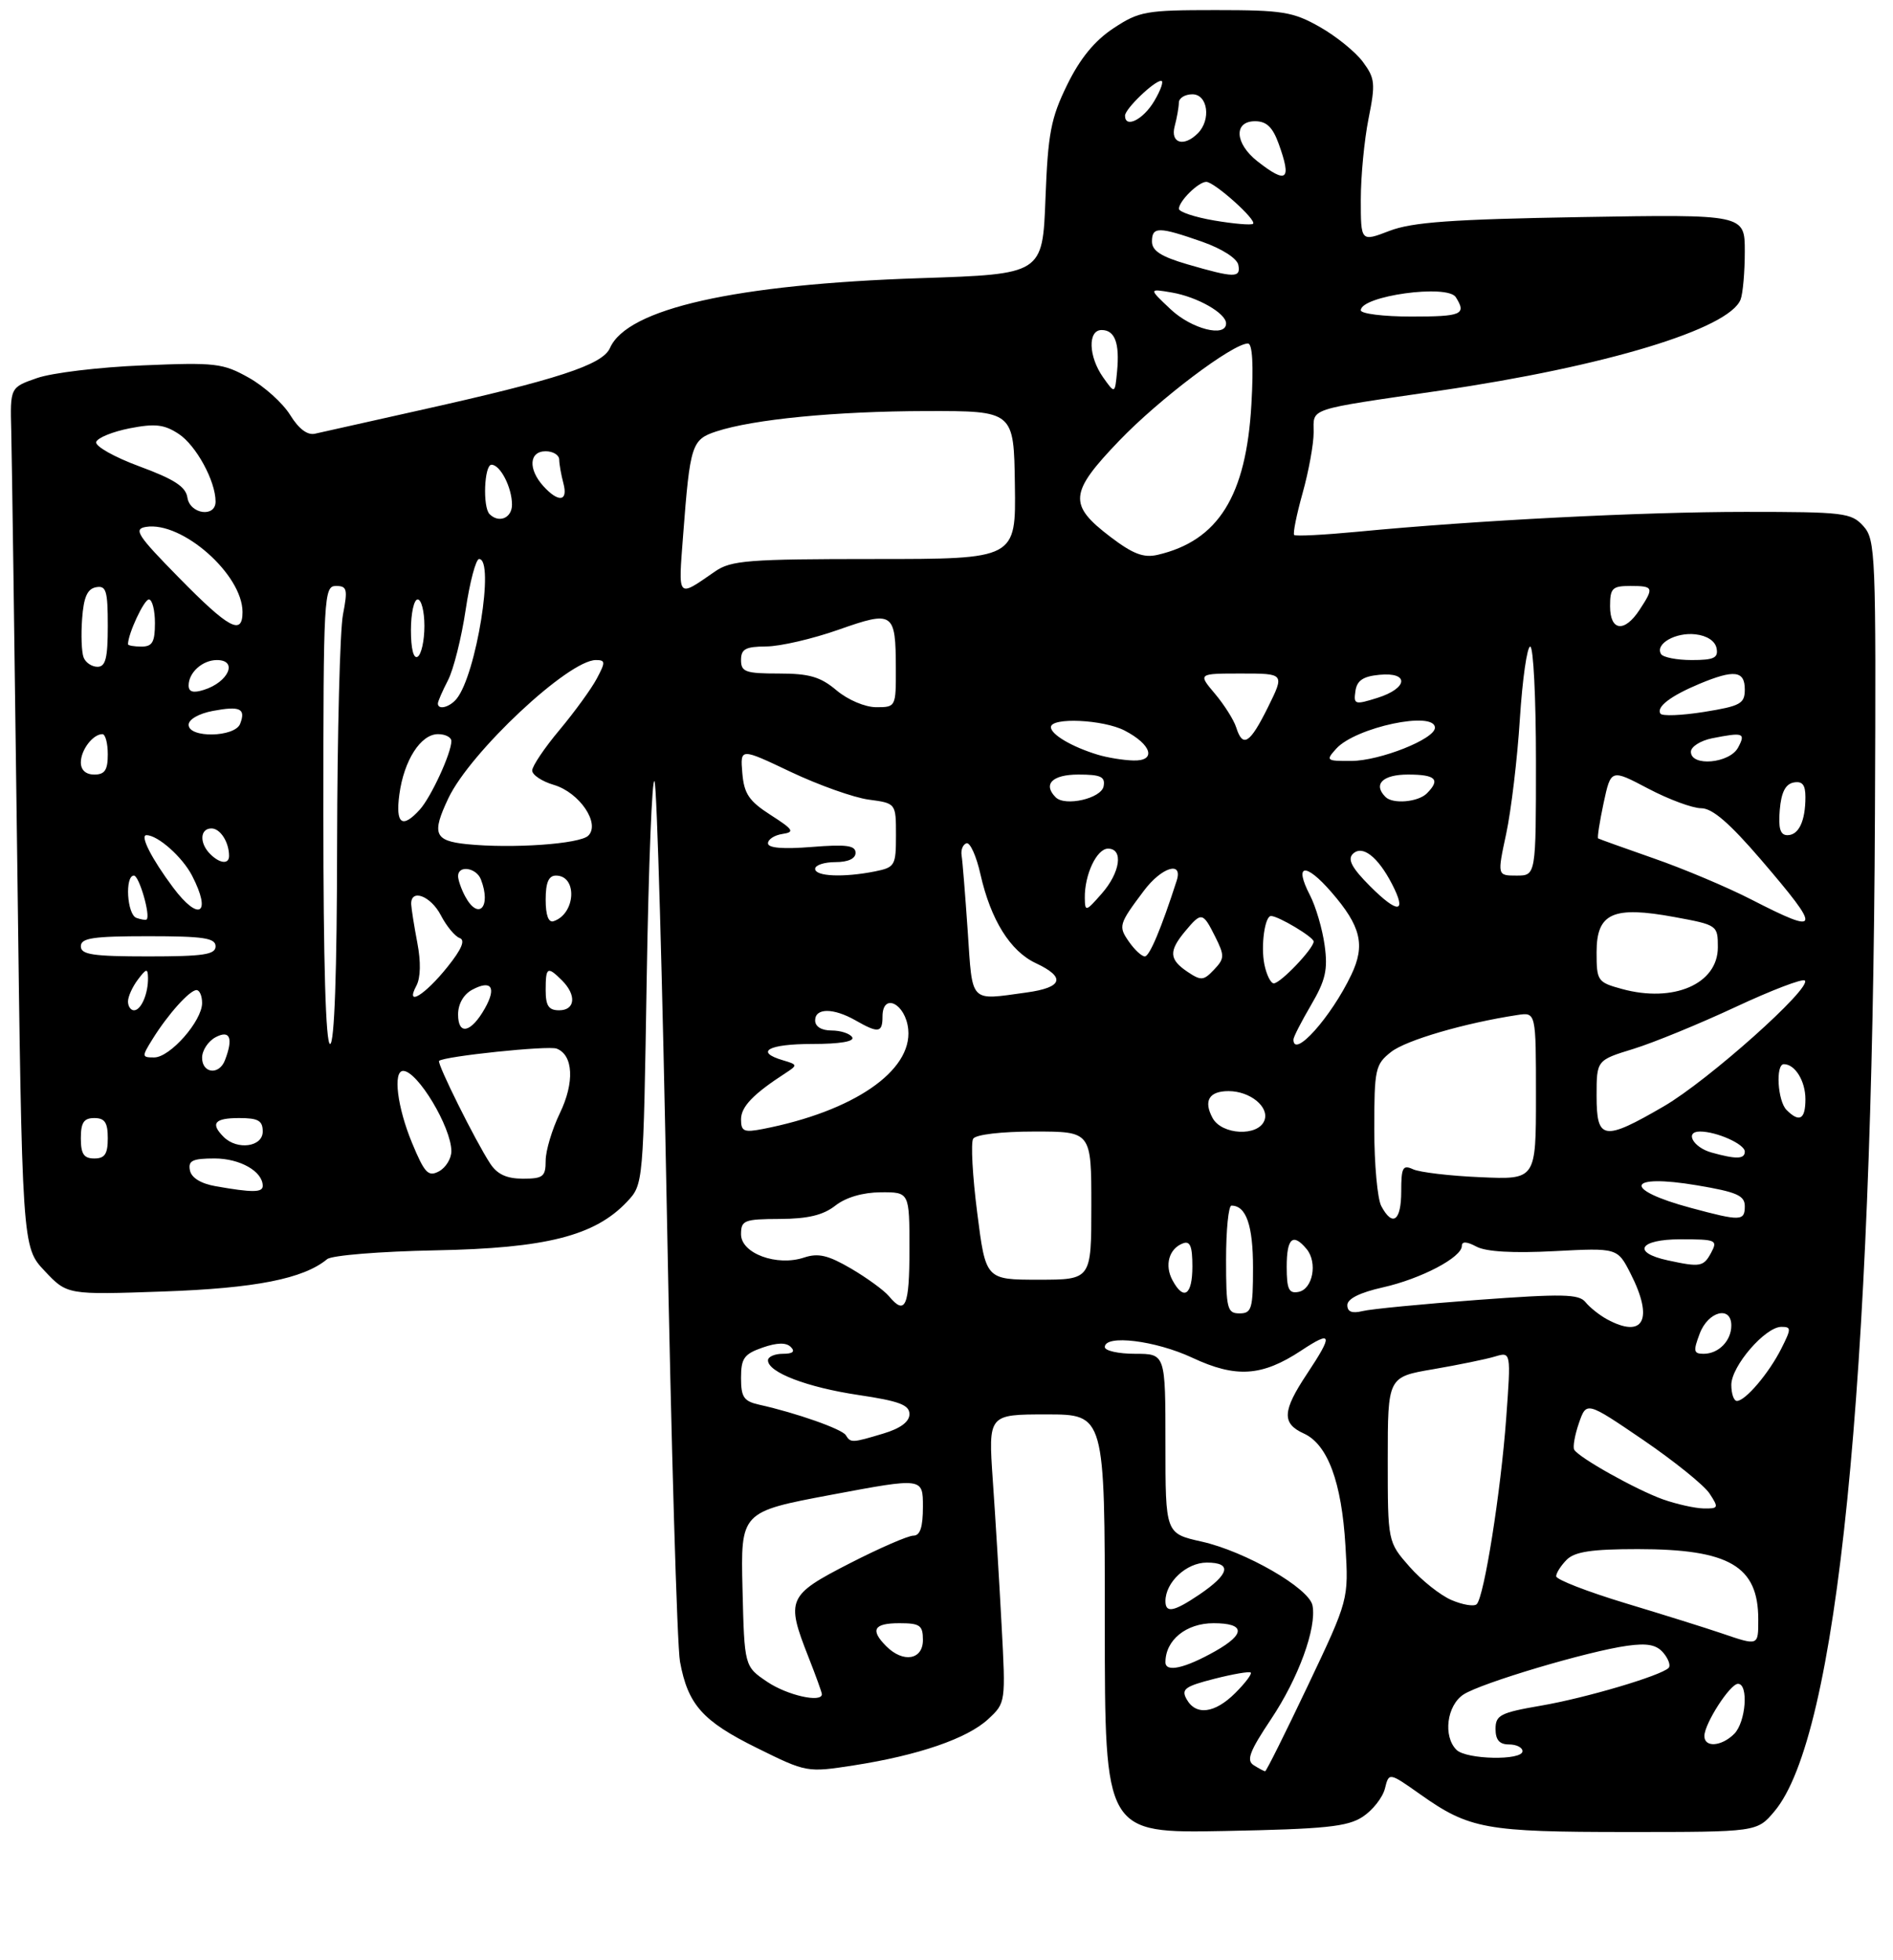 <?xml version="1.0" encoding="UTF-8" standalone="no"?>
<!DOCTYPE svg PUBLIC "-//W3C//DTD SVG 1.1//EN" "http://www.w3.org/Graphics/SVG/1.1/DTD/svg11.dtd" >
<svg xmlns="http://www.w3.org/2000/svg" xmlns:xlink="http://www.w3.org/1999/xlink" version="1.1" viewBox="0 0 281 291">
 <g >
 <path fill="currentColor"
d=" M 202.28 269.74 C 203.76 268.77 205.24 266.89 205.58 265.55 C 206.18 263.13 206.18 263.13 210.84 266.42 C 218.11 271.56 220.53 272.00 241.56 272.00 C 260.82 272.00 260.82 272.00 263.40 268.93 C 272.72 257.87 277.95 205.89 278.32 120.86 C 278.49 82.17 278.41 80.13 276.60 78.11 C 274.81 76.13 273.71 76.00 259.10 76.00 C 243.71 76.00 219.05 77.26 201.50 78.95 C 196.55 79.42 192.32 79.64 192.11 79.43 C 191.90 79.22 192.46 76.43 193.36 73.21 C 194.26 70.00 195.00 65.94 195.00 64.20 C 195.00 60.51 193.79 60.91 213.80 57.99 C 238.30 54.41 256.70 48.83 258.38 44.46 C 258.72 43.57 259.00 40.36 259.00 37.33 C 259.00 31.82 259.00 31.82 234.75 32.23 C 215.45 32.56 209.63 32.98 206.25 34.28 C 202.00 35.91 202.00 35.91 202.00 29.62 C 202.00 26.16 202.52 20.76 203.15 17.61 C 204.19 12.41 204.12 11.63 202.31 9.19 C 201.22 7.71 198.34 5.38 195.91 4.00 C 191.94 1.75 190.40 1.50 180.43 1.50 C 170.07 1.50 169.09 1.68 165.28 4.20 C 162.48 6.05 160.32 8.69 158.41 12.60 C 155.99 17.55 155.56 19.79 155.19 29.50 C 154.76 40.70 154.76 40.70 136.63 41.30 C 109.16 42.21 93.12 45.82 90.55 51.66 C 89.44 54.18 82.80 56.35 62.00 60.98 C 54.58 62.63 47.72 64.17 46.77 64.39 C 45.65 64.66 44.35 63.69 43.07 61.61 C 41.99 59.86 39.23 57.37 36.95 56.09 C 33.09 53.92 31.99 53.79 21.15 54.25 C 14.74 54.51 7.70 55.36 5.50 56.13 C 1.50 57.52 1.50 57.52 1.67 64.01 C 1.76 67.58 2.16 96.30 2.56 127.83 C 3.28 185.15 3.28 185.15 6.63 188.70 C 9.97 192.25 9.97 192.25 24.24 191.75 C 37.92 191.27 45.05 189.86 48.56 186.95 C 49.25 186.38 56.42 185.80 64.65 185.64 C 81.07 185.33 88.31 183.49 93.09 178.41 C 95.50 175.84 95.50 175.84 96.00 145.17 C 96.28 128.30 96.80 115.17 97.16 116.00 C 97.52 116.83 98.34 145.62 98.99 180.00 C 99.63 214.38 100.51 244.39 100.94 246.71 C 102.12 253.11 104.29 255.54 112.37 259.53 C 119.73 263.17 119.80 263.18 126.72 262.11 C 136.31 260.62 143.57 258.13 146.68 255.25 C 149.29 252.82 149.30 252.81 148.67 241.16 C 148.33 234.75 147.75 225.11 147.37 219.75 C 146.70 210.00 146.70 210.00 155.35 210.00 C 164.00 210.00 164.00 210.00 164.00 241.10 C 164.00 272.19 164.00 272.19 181.80 271.85 C 196.72 271.56 200.03 271.22 202.28 269.74 Z  M 186.10 262.08 C 184.98 261.37 185.48 260.03 188.68 255.24 C 192.76 249.13 195.47 241.69 194.83 238.37 C 194.34 235.80 184.86 230.33 178.36 228.88 C 173.00 227.68 173.00 227.68 173.00 214.34 C 173.00 201.00 173.00 201.00 168.50 201.00 C 166.03 201.00 164.00 200.55 164.00 200.00 C 164.00 198.11 171.51 199.02 177.00 201.59 C 183.47 204.62 187.34 204.36 193.14 200.53 C 197.78 197.46 197.93 198.08 194.00 204.00 C 190.34 209.51 190.25 211.34 193.55 212.84 C 197.08 214.45 199.16 220.05 199.72 229.50 C 200.20 237.50 200.20 237.50 194.15 250.25 C 190.82 257.26 187.97 262.99 187.80 262.98 C 187.64 262.98 186.87 262.57 186.10 262.08 Z  M 216.20 259.80 C 214.18 257.78 214.77 253.20 217.25 251.58 C 219.89 249.87 235.70 245.16 241.54 244.35 C 244.55 243.93 245.92 244.20 246.93 245.42 C 247.68 246.31 248.02 247.32 247.69 247.64 C 246.53 248.80 235.40 252.10 228.75 253.24 C 222.71 254.28 222.00 254.65 222.00 256.70 C 222.00 258.33 222.58 259.00 224.00 259.00 C 225.10 259.00 226.00 259.45 226.00 260.00 C 226.00 261.42 217.65 261.25 216.20 259.80 Z  M 253.00 257.75 C 253.01 255.91 256.81 250.00 257.99 250.00 C 259.59 250.00 259.16 255.69 257.43 257.43 C 255.55 259.31 253.00 259.50 253.00 257.75 Z  M 176.14 252.28 C 175.31 250.80 175.89 250.37 180.24 249.26 C 183.02 248.55 185.46 248.13 185.66 248.33 C 185.87 248.53 184.84 249.89 183.38 251.35 C 180.33 254.40 177.52 254.76 176.14 252.28 Z  M 113.90 249.71 C 110.50 247.42 110.50 247.42 110.22 235.94 C 109.94 224.46 109.94 224.46 123.47 221.92 C 137.00 219.38 137.00 219.38 137.00 223.69 C 137.00 226.75 136.59 228.00 135.58 228.00 C 134.80 228.00 130.52 229.86 126.08 232.14 C 116.92 236.84 116.64 237.47 120.00 246.00 C 121.10 248.79 122.00 251.28 122.00 251.54 C 122.00 252.86 116.86 251.71 113.90 249.71 Z  M 173.00 246.79 C 173.00 243.50 176.08 241.00 180.14 241.00 C 184.83 241.00 184.94 242.58 180.42 245.14 C 175.87 247.71 173.00 248.35 173.00 246.79 Z  M 131.57 244.43 C 129.13 241.99 129.69 241.00 133.50 241.00 C 136.57 241.00 137.00 241.31 137.00 243.50 C 137.00 246.44 134.08 246.94 131.57 244.43 Z  M 255.50 242.48 C 253.30 241.73 246.89 239.72 241.25 238.02 C 235.61 236.31 231.00 234.52 231.00 234.03 C 231.00 233.54 231.71 232.44 232.57 231.57 C 233.77 230.38 236.29 230.00 243.10 230.00 C 256.69 230.00 261.00 232.51 261.00 240.43 C 261.00 244.40 261.07 244.38 255.50 242.48 Z  M 173.00 237.72 C 173.00 234.91 176.13 232.00 179.14 232.00 C 182.93 232.00 182.53 233.70 178.03 236.75 C 174.24 239.31 173.00 239.55 173.00 237.72 Z  M 215.48 237.57 C 213.82 236.87 211.01 234.63 209.23 232.61 C 206.00 228.93 206.00 228.93 206.00 216.69 C 206.00 204.44 206.00 204.44 212.75 203.29 C 216.46 202.65 220.58 201.81 221.90 201.41 C 224.30 200.69 224.30 200.69 223.58 210.59 C 222.78 221.48 220.31 237.11 219.20 238.18 C 218.82 238.55 217.14 238.28 215.48 237.57 Z  M 246.84 222.61 C 242.86 221.18 234.36 216.42 233.68 215.24 C 233.45 214.83 233.77 213.05 234.38 211.28 C 235.50 208.06 235.50 208.06 243.90 213.78 C 248.51 216.93 252.96 220.51 253.77 221.75 C 255.16 223.87 255.10 224.00 252.87 223.96 C 251.57 223.93 248.85 223.32 246.84 222.61 Z  M 125.55 213.08 C 124.99 212.17 118.16 209.77 112.75 208.57 C 110.41 208.05 110.00 207.46 110.00 204.58 C 110.00 201.67 110.45 201.04 113.19 200.08 C 115.34 199.33 116.70 199.30 117.39 199.99 C 118.07 200.67 117.69 201.00 116.20 201.00 C 114.99 201.00 114.00 201.44 114.00 201.97 C 114.00 203.76 119.81 205.98 127.45 207.12 C 133.49 208.02 135.00 208.59 135.00 209.96 C 135.00 211.09 133.67 212.08 131.13 212.84 C 126.47 214.24 126.27 214.25 125.55 213.08 Z  M 257.00 205.61 C 257.00 202.83 262.04 197.00 264.43 197.00 C 265.92 197.00 265.92 197.26 264.41 200.25 C 262.57 203.90 259.08 208.00 257.83 208.00 C 257.37 208.00 257.00 206.92 257.00 205.61 Z  M 252.31 198.00 C 253.56 194.68 257.00 193.80 257.00 196.80 C 257.00 199.07 255.11 201.00 252.89 201.00 C 251.40 201.00 251.32 200.61 252.31 198.00 Z  M 238.50 195.85 C 237.40 195.24 235.98 194.11 235.35 193.33 C 234.38 192.12 231.95 192.07 219.35 193.00 C 211.18 193.61 203.49 194.35 202.25 194.66 C 200.70 195.04 200.00 194.77 200.00 193.77 C 200.00 192.83 201.88 191.90 205.27 191.14 C 210.93 189.87 217.00 186.69 217.00 184.98 C 217.00 184.28 217.73 184.32 219.17 185.09 C 220.59 185.85 224.60 186.08 230.72 185.76 C 240.10 185.27 240.10 185.27 242.05 189.10 C 245.52 195.91 243.98 198.84 238.50 195.85 Z  M 182.00 187.00 C 182.00 182.60 182.36 179.00 182.80 179.00 C 184.98 179.00 186.00 181.93 186.00 188.20 C 186.00 194.33 185.80 195.00 184.00 195.00 C 182.17 195.00 182.00 194.33 182.00 187.00 Z  M 131.95 192.44 C 131.24 191.59 128.72 189.75 126.34 188.35 C 122.93 186.36 121.47 186.01 119.36 186.71 C 115.32 188.06 110.00 186.10 110.00 183.26 C 110.00 181.18 110.46 181.00 115.75 180.98 C 119.91 180.96 122.19 180.42 124.00 179.00 C 125.57 177.77 128.08 177.04 130.75 177.02 C 135.00 177.00 135.00 177.00 135.00 185.50 C 135.00 193.99 134.39 195.38 131.95 192.44 Z  M 174.04 190.07 C 172.84 187.84 173.53 185.39 175.58 184.61 C 176.66 184.19 177.00 185.01 177.00 188.03 C 177.00 192.30 175.71 193.19 174.04 190.07 Z  M 191.00 188.07 C 191.00 183.82 191.92 183.00 193.95 185.44 C 195.62 187.45 194.87 191.41 192.75 191.81 C 191.32 192.09 191.00 191.41 191.00 188.07 Z  M 145.06 180.07 C 144.36 174.61 144.09 169.66 144.46 169.07 C 144.84 168.45 148.63 168.00 153.56 168.00 C 162.00 168.00 162.00 168.00 162.00 179.00 C 162.00 190.00 162.00 190.00 154.16 190.00 C 146.32 190.00 146.32 190.00 145.06 180.07 Z  M 247.58 187.13 C 242.16 185.96 243.33 184.00 249.45 184.00 C 254.76 184.00 255.01 184.11 254.00 186.00 C 252.88 188.08 252.39 188.17 247.58 187.13 Z  M 205.04 179.07 C 204.47 178.00 204.00 172.86 204.00 167.64 C 204.00 158.71 204.15 158.03 206.50 156.18 C 208.71 154.44 217.38 151.90 225.25 150.70 C 228.00 150.28 228.00 150.28 228.00 162.71 C 228.00 175.15 228.00 175.15 219.75 174.78 C 215.21 174.59 210.71 174.05 209.75 173.60 C 208.23 172.90 208.00 173.34 208.00 176.89 C 208.00 181.28 206.72 182.22 205.04 179.07 Z  M 251.00 179.34 C 240.76 176.59 241.43 174.22 251.93 175.99 C 257.81 176.98 259.00 177.50 259.00 179.09 C 259.00 181.31 258.39 181.33 251.00 179.34 Z  M 32.01 176.12 C 29.80 175.73 28.40 174.86 28.19 173.75 C 27.91 172.32 28.58 172.00 31.86 172.00 C 35.63 172.00 39.00 173.92 39.00 176.07 C 39.00 177.07 37.46 177.08 32.01 176.12 Z  M 61.16 169.68 C 58.97 164.39 58.30 159.00 59.85 159.00 C 61.97 159.00 67.00 167.37 67.00 170.92 C 67.00 172.02 66.17 173.37 65.16 173.91 C 63.57 174.76 63.03 174.19 61.16 169.68 Z  M 72.76 172.75 C 70.57 169.41 64.82 157.84 65.18 157.51 C 65.95 156.82 81.38 155.21 82.63 155.69 C 85.11 156.64 85.31 160.73 83.10 165.29 C 81.95 167.68 81.00 170.84 81.00 172.32 C 81.00 174.70 80.62 175.00 77.62 175.00 C 75.21 175.00 73.80 174.35 72.76 172.75 Z  M 12.00 169.00 C 12.00 166.67 12.44 166.00 14.00 166.00 C 15.56 166.00 16.00 166.67 16.00 169.00 C 16.00 171.33 15.56 172.00 14.00 172.00 C 12.44 172.00 12.00 171.33 12.00 169.00 Z  M 254.07 171.12 C 251.33 170.36 250.03 168.00 252.35 168.00 C 254.82 168.00 259.00 169.87 259.00 170.98 C 259.00 172.11 257.73 172.14 254.07 171.12 Z  M 33.20 168.80 C 31.19 166.79 31.84 166.00 35.50 166.00 C 38.33 166.00 39.00 166.38 39.00 168.00 C 39.00 170.29 35.21 170.81 33.20 168.80 Z  M 110.00 166.20 C 110.00 164.31 111.81 162.43 116.64 159.30 C 118.41 158.15 118.39 158.06 116.25 157.43 C 111.96 156.17 114.03 155.00 120.56 155.00 C 124.68 155.00 126.89 154.63 126.50 154.00 C 126.16 153.45 124.78 153.00 123.44 153.00 C 121.94 153.00 121.00 152.42 121.00 151.50 C 121.00 149.63 123.72 149.63 127.00 151.50 C 130.39 153.44 131.00 153.35 131.00 150.93 C 131.00 147.28 134.45 149.01 134.82 152.85 C 135.41 159.03 126.67 165.01 113.25 167.62 C 110.43 168.17 110.00 167.98 110.00 166.20 Z  M 179.99 165.98 C 178.62 163.43 179.48 162.00 182.37 162.00 C 185.57 162.00 188.46 164.36 187.69 166.36 C 186.76 168.78 181.35 168.52 179.99 165.98 Z  M 237.00 162.71 C 237.00 157.41 237.00 157.41 242.47 155.73 C 245.48 154.80 252.30 152.00 257.63 149.51 C 262.96 147.02 267.59 145.25 267.91 145.58 C 268.99 146.66 253.55 160.44 246.99 164.25 C 238.03 169.46 237.00 169.30 237.00 162.71 Z  M 265.20 164.80 C 263.87 163.47 263.54 158.00 264.80 158.00 C 266.46 158.00 268.00 160.50 268.00 163.20 C 268.00 166.21 267.11 166.71 265.20 164.80 Z  M 30.00 157.04 C 30.00 155.95 30.90 154.59 32.00 154.00 C 34.14 152.86 34.66 154.12 33.39 157.42 C 32.53 159.67 30.00 159.38 30.00 157.04 Z  M 22.66 154.25 C 24.94 150.58 28.16 147.00 29.17 147.00 C 29.63 147.00 30.00 147.87 30.00 148.92 C 30.00 151.59 25.24 157.00 22.89 157.00 C 21.03 157.00 21.02 156.89 22.66 154.25 Z  M 48.00 121.00 C 48.00 88.48 48.08 87.00 49.87 87.00 C 51.52 87.00 51.64 87.47 50.91 91.25 C 50.46 93.59 50.07 108.89 50.04 125.25 C 50.02 144.39 49.64 155.00 49.00 155.00 C 48.35 155.00 48.00 143.00 48.00 121.00 Z  M 192.00 154.34 C 192.00 153.97 193.18 151.67 194.62 149.21 C 196.77 145.54 197.13 143.96 196.63 140.35 C 196.30 137.94 195.32 134.58 194.44 132.89 C 192.04 128.24 193.77 128.00 197.63 132.45 C 202.02 137.51 202.70 140.31 200.59 144.73 C 197.60 151.01 192.00 157.27 192.00 154.34 Z  M 68.00 150.62 C 68.00 149.06 68.81 147.64 70.09 146.95 C 72.94 145.42 73.74 146.59 71.97 149.73 C 69.93 153.34 68.00 153.78 68.00 150.62 Z  M 19.00 148.69 C 19.00 147.97 19.66 146.51 20.47 145.44 C 21.73 143.77 21.94 143.73 21.97 145.17 C 22.01 147.52 20.95 150.00 19.89 150.00 C 19.40 150.00 19.00 149.41 19.00 148.69 Z  M 81.00 147.00 C 81.00 143.56 81.26 143.41 83.43 145.57 C 85.61 147.75 85.39 150.00 83.00 150.00 C 81.44 150.00 81.00 149.33 81.00 147.00 Z  M 61.81 146.35 C 62.44 145.17 62.49 142.80 61.95 139.99 C 61.48 137.52 61.07 134.94 61.04 134.25 C 60.96 131.88 63.95 133.01 65.45 135.91 C 66.28 137.51 67.53 139.02 68.23 139.27 C 69.10 139.57 68.54 140.92 66.44 143.54 C 63.06 147.77 60.08 149.58 61.81 146.35 Z  M 143.65 138.25 C 143.28 132.89 142.88 127.83 142.74 127.00 C 142.61 126.17 142.94 125.37 143.47 125.20 C 144.00 125.04 144.94 127.11 145.54 129.81 C 147.07 136.58 149.96 141.22 153.75 143.00 C 158.26 145.11 157.77 146.62 152.36 147.36 C 143.85 148.53 144.38 149.08 143.65 138.25 Z  M 240.75 146.83 C 237.14 145.84 237.00 145.64 237.00 141.38 C 237.00 135.56 239.41 134.47 248.59 136.16 C 254.94 137.33 255.00 137.38 255.00 140.65 C 255.00 146.09 248.42 148.94 240.75 146.83 Z  M 176.25 144.27 C 173.54 142.44 173.47 141.21 175.94 138.25 C 178.35 135.36 178.55 135.40 180.39 139.08 C 181.80 141.90 181.78 142.32 180.21 143.97 C 178.66 145.61 178.29 145.64 176.25 144.27 Z  M 187.68 143.15 C 187.14 140.43 187.75 136.00 188.67 136.00 C 189.76 136.00 195.00 139.13 195.00 139.79 C 195.00 140.83 190.08 146.00 189.08 146.00 C 188.63 146.00 187.99 144.72 187.68 143.15 Z  M 12.00 140.50 C 12.00 139.27 13.78 139.00 22.00 139.00 C 30.22 139.00 32.00 139.27 32.00 140.50 C 32.00 141.73 30.22 142.00 22.00 142.00 C 13.78 142.00 12.00 141.73 12.00 140.50 Z  M 167.60 139.84 C 165.98 137.52 166.06 137.23 169.80 132.25 C 172.43 128.74 175.63 127.76 174.67 130.75 C 172.39 137.83 170.64 142.00 169.94 142.00 C 169.48 142.00 168.43 141.03 167.60 139.84 Z  M 20.25 136.28 C 18.85 135.78 18.51 130.00 19.88 130.00 C 20.66 130.00 22.39 136.02 21.76 136.52 C 21.62 136.63 20.94 136.53 20.25 136.28 Z  M 81.00 133.58 C 81.00 131.03 81.44 130.00 82.53 130.00 C 85.75 130.00 85.46 135.68 82.18 136.77 C 81.42 137.03 81.00 135.89 81.00 133.58 Z  M 260.00 133.57 C 256.43 131.73 249.90 128.98 245.50 127.45 C 241.10 125.91 237.38 124.58 237.23 124.48 C 237.08 124.37 237.45 122.02 238.04 119.23 C 239.13 114.17 239.13 114.17 244.67 117.09 C 247.71 118.69 251.25 120.00 252.53 120.00 C 254.19 120.00 256.73 122.20 261.43 127.67 C 270.47 138.23 270.32 138.86 260.00 133.57 Z  M 25.68 131.75 C 22.50 127.49 20.73 124.00 21.74 124.00 C 23.43 124.00 27.07 127.23 28.51 130.01 C 31.47 135.74 29.54 136.92 25.68 131.75 Z  M 69.04 133.07 C 68.47 132.00 68.00 130.65 68.00 130.07 C 68.00 128.40 70.72 128.82 71.39 130.58 C 72.97 134.68 71.01 136.75 69.04 133.07 Z  M 161.03 133.32 C 160.98 129.87 162.80 126.00 164.48 126.00 C 166.80 126.00 166.30 129.55 163.53 132.69 C 161.18 135.37 161.06 135.40 161.03 133.32 Z  M 203.38 131.58 C 200.69 128.89 200.00 127.60 200.81 126.79 C 202.21 125.39 204.52 127.17 206.64 131.27 C 208.88 135.61 207.54 135.74 203.38 131.58 Z  M 121.00 129.00 C 121.00 128.45 122.35 128.00 124.00 128.00 C 125.89 128.00 127.00 127.49 127.00 126.62 C 127.00 125.52 125.62 125.34 120.50 125.75 C 116.23 126.09 114.00 125.91 114.00 125.21 C 114.00 124.62 114.96 124.00 116.14 123.82 C 118.01 123.54 117.79 123.18 114.39 121.00 C 111.17 118.93 110.45 117.85 110.19 114.77 C 109.88 111.04 109.88 111.04 117.39 114.61 C 121.53 116.57 126.73 118.42 128.95 118.72 C 133.00 119.26 133.00 119.26 133.00 124.01 C 133.00 128.52 132.85 128.78 129.88 129.38 C 125.21 130.31 121.00 130.13 121.00 129.00 Z  M 223.59 123.75 C 224.32 120.31 225.24 112.66 225.61 106.75 C 225.99 100.84 226.68 96.00 227.15 96.00 C 227.62 96.00 228.00 103.65 228.00 113.00 C 228.00 130.00 228.00 130.00 225.12 130.00 C 222.25 130.00 222.25 130.00 223.59 123.75 Z  M 31.20 126.80 C 29.57 125.17 29.68 123.00 31.39 123.00 C 32.70 123.00 34.00 125.03 34.00 127.08 C 34.00 128.36 32.63 128.23 31.20 126.80 Z  M 69.25 125.33 C 64.47 124.83 64.06 123.78 66.56 118.51 C 69.81 111.66 84.39 98.00 88.45 98.00 C 89.88 98.00 89.90 98.29 88.59 100.75 C 87.79 102.26 85.30 105.69 83.07 108.36 C 80.83 111.03 79.00 113.75 79.00 114.40 C 79.00 115.05 80.45 116.02 82.23 116.54 C 86.02 117.67 89.14 122.26 87.33 124.07 C 86.08 125.32 75.98 126.02 69.25 125.33 Z  M 264.19 120.26 C 264.41 117.64 265.03 116.42 266.25 116.18 C 267.54 115.94 268.00 116.51 268.00 118.34 C 268.00 121.91 267.01 124.00 265.33 124.00 C 264.27 124.00 263.96 123.01 264.19 120.26 Z  M 59.28 117.96 C 59.96 112.89 62.45 109.00 65.02 109.00 C 66.11 109.00 67.00 109.46 67.00 110.03 C 67.00 111.82 63.99 118.35 62.31 120.21 C 59.70 123.09 58.69 122.34 59.28 117.96 Z  M 156.71 118.38 C 154.77 116.44 156.20 115.00 160.07 115.00 C 163.41 115.00 164.09 115.32 163.82 116.75 C 163.47 118.55 158.11 119.78 156.71 118.38 Z  M 205.67 118.33 C 203.78 116.45 205.23 115.00 209.00 115.00 C 213.13 115.00 213.87 115.73 211.80 117.80 C 210.51 119.09 206.75 119.42 205.67 118.33 Z  M 12.00 113.20 C 12.00 111.35 13.79 109.00 15.20 109.00 C 15.64 109.00 16.00 110.35 16.00 112.00 C 16.00 114.33 15.56 115.00 14.00 115.00 C 12.74 115.00 12.00 114.33 12.00 113.20 Z  M 162.94 112.05 C 159.12 110.89 156.00 109.05 156.00 107.96 C 156.00 106.47 163.76 106.83 166.93 108.46 C 170.99 110.56 171.70 113.02 168.22 112.91 C 166.72 112.87 164.35 112.48 162.94 112.05 Z  M 198.36 111.15 C 201.24 107.98 213.00 105.48 213.00 108.05 C 213.00 109.72 204.87 112.95 200.60 112.98 C 196.86 113.00 196.76 112.92 198.36 111.15 Z  M 251.00 111.62 C 251.00 110.87 252.41 109.97 254.12 109.62 C 258.80 108.69 259.17 108.82 258.00 111.00 C 256.74 113.35 251.00 113.86 251.00 111.62 Z  M 183.50 107.99 C 183.15 106.89 181.73 104.64 180.34 102.99 C 177.82 100.00 177.82 100.00 184.26 100.00 C 190.69 100.00 190.69 100.00 188.22 105.00 C 185.53 110.43 184.48 111.09 183.50 107.99 Z  M 28.00 107.61 C 28.00 106.81 29.52 105.94 31.60 105.55 C 35.64 104.79 36.52 105.20 35.65 107.46 C 34.88 109.48 28.00 109.62 28.00 107.61 Z  M 246.47 105.95 C 245.85 104.95 247.99 103.32 252.29 101.52 C 257.43 99.38 259.00 99.57 259.00 102.36 C 259.00 104.48 258.37 104.83 252.96 105.70 C 249.63 106.23 246.71 106.35 246.47 105.95 Z  M 65.00 104.45 C 65.00 104.15 65.67 102.60 66.50 101.00 C 67.32 99.41 68.50 94.71 69.12 90.55 C 69.74 86.40 70.64 83.00 71.12 83.00 C 73.46 83.00 70.69 100.18 67.78 103.75 C 66.74 105.02 65.00 105.46 65.00 104.45 Z  M 124.18 102.50 C 121.79 100.48 120.13 100.00 115.61 100.00 C 110.67 100.00 110.00 99.76 110.00 98.00 C 110.00 96.36 110.67 96.00 113.75 95.98 C 115.81 95.97 120.63 94.85 124.46 93.50 C 132.62 90.62 132.96 90.86 132.98 99.25 C 133.00 104.94 132.97 105.00 130.08 105.00 C 128.42 105.00 125.87 103.92 124.18 102.50 Z  M 201.20 102.62 C 201.42 101.04 202.33 100.42 204.75 100.19 C 209.24 99.75 209.02 102.19 204.45 103.62 C 201.11 104.67 200.91 104.60 201.20 102.62 Z  M 28.00 101.77 C 28.00 99.85 30.06 98.00 32.20 98.00 C 35.37 98.00 33.93 101.28 30.25 102.43 C 28.67 102.93 28.00 102.73 28.00 101.77 Z  M 12.41 97.61 C 12.11 96.85 12.01 94.27 12.19 91.87 C 12.42 88.67 12.96 87.43 14.25 87.19 C 15.76 86.90 16.00 87.68 16.00 92.93 C 16.00 97.71 15.68 99.00 14.47 99.00 C 13.63 99.00 12.70 98.38 12.41 97.61 Z  M 61.00 93.56 C 61.00 91.05 61.45 89.00 62.00 89.00 C 62.55 89.00 63.00 90.77 63.00 92.94 C 63.00 95.11 62.55 97.16 62.00 97.50 C 61.39 97.88 61.00 96.34 61.00 93.56 Z  M 246.57 97.11 C 245.64 95.61 248.73 93.84 251.68 94.18 C 253.39 94.37 254.61 95.18 254.81 96.25 C 255.09 97.68 254.42 98.00 251.13 98.00 C 248.92 98.00 246.87 97.60 246.57 97.11 Z  M 19.00 95.65 C 19.00 94.11 21.38 89.00 22.10 89.00 C 22.59 89.00 23.00 90.58 23.00 92.50 C 23.00 95.33 22.62 96.00 21.00 96.00 C 19.90 96.00 19.00 95.84 19.00 95.65 Z  M 26.58 85.79 C 20.38 79.48 19.77 78.54 21.67 78.23 C 27.02 77.37 36.00 85.29 36.00 90.87 C 36.00 94.42 33.98 93.33 26.58 85.79 Z  M 239.00 90.00 C 239.00 87.33 239.33 87.00 242.00 87.00 C 245.47 87.00 245.56 87.22 243.38 90.54 C 241.14 93.97 239.00 93.71 239.00 90.00 Z  M 101.41 79.39 C 102.43 66.03 102.67 65.26 106.32 64.06 C 111.82 62.25 124.01 61.06 137.50 61.03 C 150.50 61.01 150.50 61.01 150.65 72.00 C 150.81 83.00 150.81 83.00 129.81 83.00 C 111.06 83.00 108.52 83.20 106.15 84.84 C 100.46 88.77 100.68 89.02 101.41 79.39 Z  M 164.83 79.71 C 158.55 74.93 158.71 73.17 166.15 65.42 C 172.08 59.24 183.00 51.00 185.25 51.00 C 185.91 51.00 186.10 54.19 185.76 60.02 C 184.99 73.64 180.84 80.29 171.83 82.38 C 169.76 82.86 168.17 82.25 164.83 79.71 Z  M 72.67 76.33 C 71.63 75.29 71.88 69.00 72.96 69.00 C 74.27 69.00 76.00 72.39 76.00 74.93 C 76.00 76.92 74.06 77.73 72.67 76.33 Z  M 27.82 73.88 C 27.58 72.26 25.86 71.15 20.71 69.25 C 16.97 67.87 14.08 66.24 14.28 65.62 C 14.48 65.00 16.72 64.09 19.26 63.59 C 23.02 62.86 24.37 63.01 26.52 64.42 C 29.11 66.12 32.00 71.42 32.00 74.47 C 32.00 76.88 28.19 76.34 27.82 73.88 Z  M 80.65 72.17 C 78.37 69.64 78.54 67.00 81.00 67.00 C 82.10 67.00 83.01 67.56 83.01 68.25 C 83.02 68.94 83.30 70.51 83.63 71.75 C 84.36 74.47 82.92 74.67 80.65 72.17 Z  M 163.75 56.03 C 161.57 52.94 161.44 49.00 163.53 49.00 C 165.50 49.00 166.22 50.95 165.82 55.15 C 165.50 58.50 165.50 58.50 163.75 56.03 Z  M 173.77 45.92 C 170.50 42.84 170.50 42.84 173.95 43.43 C 177.76 44.09 182.00 46.51 182.00 48.02 C 182.00 50.16 176.87 48.85 173.77 45.92 Z  M 202.00 46.07 C 202.00 43.93 214.85 42.15 216.10 44.12 C 217.72 46.69 217.01 47.00 209.50 47.00 C 205.38 47.00 202.00 46.58 202.00 46.07 Z  M 176.25 39.24 C 172.35 38.10 171.00 37.23 171.00 35.86 C 171.00 33.62 172.00 33.63 178.50 35.91 C 181.41 36.94 183.64 38.37 183.82 39.34 C 184.20 41.29 183.26 41.28 176.25 39.24 Z  M 180.25 32.74 C 177.36 32.25 175.00 31.46 175.00 31.00 C 175.00 29.86 177.90 27.00 179.06 27.00 C 180.26 27.00 186.64 32.72 186.00 33.23 C 185.72 33.45 183.14 33.23 180.25 32.74 Z  M 186.63 23.93 C 183.29 21.29 183.10 18.00 186.30 18.00 C 188.00 18.00 188.91 18.87 189.80 21.32 C 191.78 26.79 191.04 27.39 186.63 23.93 Z  M 174.37 18.75 C 174.70 17.51 174.98 15.94 174.99 15.25 C 174.99 14.56 175.90 14.00 177.00 14.00 C 179.29 14.00 179.81 17.79 177.80 19.80 C 175.72 21.88 173.70 21.26 174.37 18.75 Z  M 167.00 17.17 C 167.00 16.17 171.33 12.00 172.37 12.00 C 172.78 12.00 172.32 13.35 171.34 15.00 C 169.71 17.76 167.00 19.12 167.00 17.17 Z "/>
</g>
</svg>